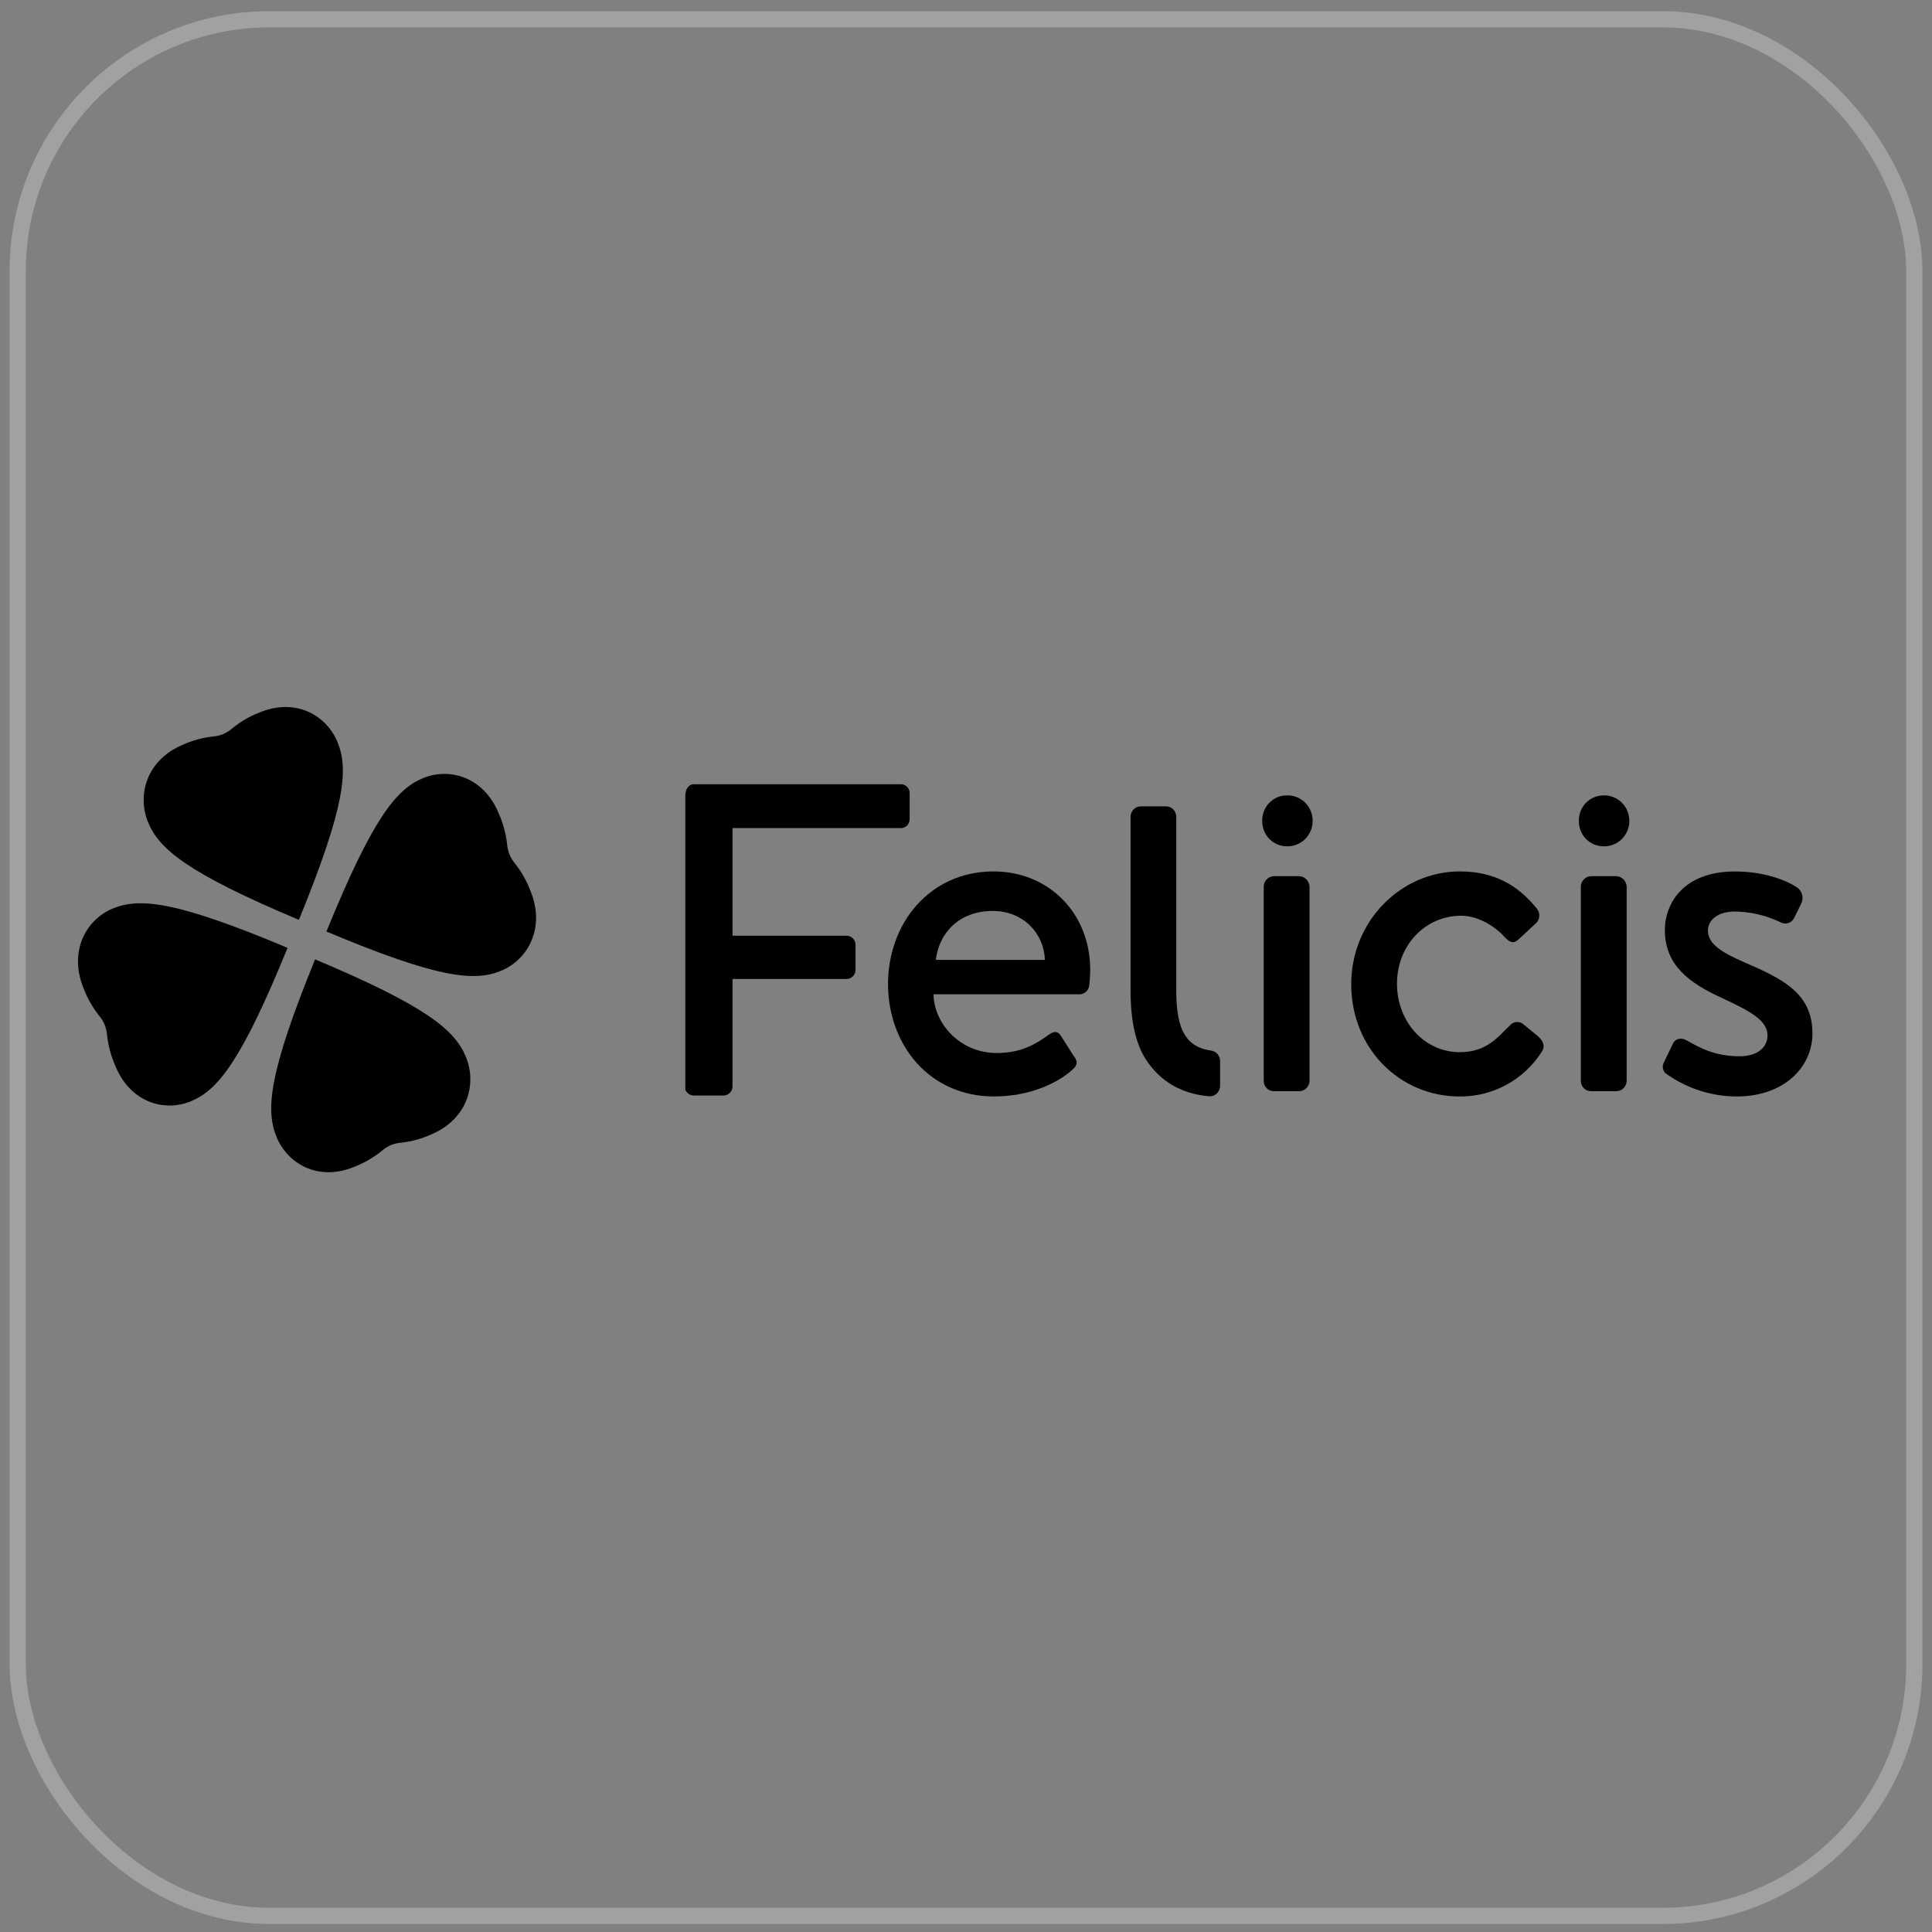 <svg width="101" height="101" viewBox="0 0 101 101" fill="none" xmlns="http://www.w3.org/2000/svg">
<rect x="0" y="0" width="101" height="101" fill="#808080" stroke="none"/>
<rect x="0.925" y="1.008" width="99.151" height="99.151" rx="13.162" stroke="#EDEEF7" stroke-opacity="0.3" stroke-width="0.849"/>
<path d="M65.985 42.921C65.981 42.747 66.01 42.574 66.073 42.412C66.135 42.25 66.229 42.102 66.348 41.978C66.467 41.853 66.61 41.753 66.767 41.685C66.925 41.617 67.094 41.582 67.266 41.581C67.442 41.574 67.617 41.604 67.781 41.668C67.946 41.732 68.096 41.829 68.223 41.953C68.35 42.077 68.45 42.226 68.519 42.391C68.588 42.556 68.624 42.733 68.624 42.911C68.624 43.09 68.588 43.267 68.519 43.432C68.45 43.596 68.35 43.745 68.223 43.87C68.096 43.994 67.946 44.091 67.781 44.155C67.617 44.219 67.442 44.248 67.266 44.242C67.096 44.242 66.928 44.207 66.771 44.14C66.615 44.073 66.473 43.976 66.354 43.853C66.235 43.73 66.141 43.584 66.077 43.424C66.014 43.264 65.983 43.093 65.985 42.921Z" fill="black"/>
<path d="M35.827 41.613C35.827 41.216 36.018 40.998 36.282 40.998H47.099C47.159 40.998 47.218 41.01 47.274 41.033C47.33 41.057 47.38 41.091 47.422 41.135C47.465 41.178 47.498 41.23 47.52 41.286C47.543 41.343 47.554 41.404 47.554 41.465V42.829C47.554 42.951 47.506 43.069 47.42 43.155C47.335 43.242 47.219 43.291 47.099 43.291H38.294V48.917H44.27C44.39 48.92 44.503 48.97 44.588 49.056C44.672 49.142 44.721 49.257 44.725 49.379V50.717C44.721 50.838 44.672 50.954 44.588 51.039C44.503 51.125 44.39 51.175 44.27 51.179H38.294V56.809C38.29 56.93 38.241 57.045 38.156 57.13C38.072 57.216 37.959 57.266 37.839 57.27H36.282C36.184 57.273 36.087 57.245 36.006 57.19C35.924 57.134 35.862 57.055 35.827 56.962V41.613Z" fill="black"/>
<path d="M51.939 45.556C54.815 45.556 56.995 47.723 56.995 50.715C56.995 50.91 56.97 51.3 56.947 51.494C56.937 51.624 56.88 51.746 56.787 51.836C56.694 51.926 56.571 51.977 56.443 51.98H48.802C48.825 53.489 50.167 55.049 52.107 55.049C53.378 55.049 54.143 54.587 54.815 54.101C55.055 53.931 55.27 53.857 55.461 54.149L56.109 55.172C56.3 55.416 56.396 55.634 56.06 55.925C55.27 56.638 53.808 57.32 51.963 57.32C48.605 57.32 46.423 54.643 46.423 51.431C46.43 48.262 48.609 45.556 51.939 45.556ZM54.625 50.18C54.576 48.816 53.522 47.623 51.894 47.623C50.145 47.623 49.091 48.765 48.923 50.18H54.625Z" fill="black"/>
<path d="M66.064 46.339C66.068 46.199 66.125 46.066 66.223 45.967C66.32 45.867 66.451 45.809 66.589 45.804H67.932C68.069 45.813 68.197 45.873 68.294 45.971C68.391 46.069 68.449 46.2 68.459 46.339V56.51C68.454 56.65 68.396 56.783 68.299 56.883C68.201 56.982 68.07 57.04 67.932 57.045H66.589C66.45 57.044 66.317 56.987 66.218 56.887C66.12 56.787 66.064 56.652 66.064 56.51V46.339Z" fill="black"/>
<path d="M76.316 45.556C78.042 45.556 79.311 46.215 80.345 47.503C80.392 47.562 80.428 47.629 80.449 47.702C80.47 47.774 80.476 47.851 80.467 47.926C80.458 48.001 80.434 48.073 80.397 48.139C80.359 48.204 80.309 48.261 80.249 48.306L79.383 49.113C79.071 49.404 78.856 49.186 78.665 48.992C78.161 48.432 77.275 47.872 76.388 47.872C74.495 47.872 73.031 49.43 73.031 51.425C73.031 53.419 74.468 55.005 76.313 55.005C77.75 55.005 78.327 54.178 78.925 53.617C78.969 53.562 79.023 53.516 79.085 53.483C79.148 53.451 79.216 53.431 79.285 53.427C79.355 53.423 79.425 53.433 79.491 53.457C79.557 53.482 79.617 53.52 79.667 53.569L80.409 54.178C80.672 54.42 80.793 54.689 80.602 54.981C80.137 55.709 79.497 56.305 78.744 56.714C77.99 57.123 77.147 57.331 76.293 57.32C73.202 57.32 70.639 54.838 70.639 51.455C70.639 48.139 73.249 45.556 76.316 45.556Z" fill="black"/>
<path d="M82.641 46.339C82.647 46.199 82.704 46.066 82.802 45.967C82.899 45.867 83.03 45.809 83.168 45.804H84.511C84.648 45.813 84.776 45.873 84.873 45.971C84.97 46.069 85.029 46.2 85.038 46.339V56.51C85.033 56.65 84.976 56.783 84.878 56.883C84.78 56.982 84.649 57.04 84.511 57.045H83.168C83.029 57.044 82.895 56.987 82.797 56.887C82.698 56.787 82.642 56.652 82.641 56.51V46.339Z" fill="black"/>
<path d="M87.156 56.169C87.058 56.114 86.984 56.023 86.949 55.915C86.913 55.808 86.918 55.69 86.963 55.586L87.466 54.539C87.587 54.295 87.898 54.222 88.185 54.393C88.833 54.758 89.624 55.219 90.941 55.219C91.874 55.219 92.401 54.758 92.401 54.125C92.401 53.371 91.562 52.884 90.03 52.178C88.329 51.401 87.035 50.473 87.035 48.627C87.035 47.215 88.017 45.558 90.701 45.558C92.234 45.558 93.387 46.022 93.936 46.387C94.066 46.473 94.162 46.604 94.206 46.755C94.249 46.907 94.238 47.069 94.174 47.214L93.792 47.993C93.76 48.056 93.715 48.112 93.662 48.158C93.608 48.203 93.545 48.237 93.478 48.258C93.411 48.278 93.341 48.285 93.271 48.276C93.201 48.268 93.134 48.246 93.073 48.211C92.331 47.854 91.522 47.663 90.701 47.652C89.743 47.652 89.287 48.138 89.287 48.649C89.287 49.379 90.078 49.817 91.18 50.303C93.216 51.179 94.75 51.934 94.75 54.026C94.75 55.785 93.264 57.32 90.799 57.32C89.498 57.32 88.227 56.919 87.156 56.169Z" fill="black"/>
<path d="M82.54 42.921C82.535 42.747 82.565 42.574 82.627 42.412C82.69 42.25 82.783 42.102 82.903 41.978C83.022 41.853 83.165 41.753 83.322 41.685C83.48 41.617 83.649 41.582 83.82 41.581C83.996 41.574 84.172 41.604 84.336 41.668C84.501 41.732 84.651 41.829 84.777 41.953C84.904 42.077 85.005 42.226 85.074 42.391C85.143 42.556 85.178 42.733 85.178 42.911C85.178 43.09 85.143 43.267 85.074 43.432C85.005 43.596 84.904 43.745 84.777 43.87C84.651 43.994 84.501 44.091 84.336 44.155C84.172 44.219 83.996 44.248 83.82 44.242C83.65 44.242 83.483 44.207 83.326 44.14C83.169 44.073 83.028 43.976 82.908 43.853C82.789 43.73 82.695 43.584 82.632 43.424C82.569 43.264 82.537 43.093 82.54 42.921Z" fill="black"/>
<path d="M63.783 56.764C63.784 56.84 63.768 56.915 63.738 56.984C63.708 57.054 63.664 57.116 63.609 57.167C63.554 57.218 63.49 57.258 63.419 57.282C63.349 57.307 63.274 57.316 63.199 57.31C61.738 57.177 60.633 56.525 59.884 55.356C59.364 54.531 59.103 53.342 59.103 51.789V42.699C59.103 42.627 59.117 42.556 59.144 42.49C59.171 42.424 59.211 42.364 59.261 42.313C59.311 42.263 59.37 42.222 59.435 42.195C59.5 42.168 59.57 42.154 59.641 42.154H60.955C61.026 42.154 61.095 42.168 61.161 42.195C61.226 42.222 61.285 42.263 61.335 42.313C61.385 42.364 61.424 42.424 61.451 42.49C61.478 42.556 61.492 42.627 61.492 42.699V51.789C61.492 52.846 61.636 53.606 61.922 54.069C62.205 54.552 62.668 54.836 63.31 54.921C63.44 54.938 63.559 55.001 63.646 55.1C63.733 55.199 63.782 55.327 63.783 55.46V56.764Z" fill="black"/>
<path d="M26.21 50.744C24.819 51.329 22.918 51.157 17.065 48.698C19.489 42.754 20.713 41.267 22.101 40.686C23.489 40.104 25.29 40.604 26.076 42.532C26.298 43.031 26.443 43.561 26.507 44.104C26.52 44.298 26.563 44.489 26.635 44.67C26.71 44.849 26.813 45.015 26.939 45.163C27.273 45.591 27.542 46.069 27.734 46.579C28.522 48.511 27.6 50.16 26.21 50.744Z" fill="black"/>
<path d="M9.997 57.564C11.387 56.979 12.611 55.492 15.033 49.551C9.183 47.091 7.281 46.92 5.892 47.497C4.502 48.073 3.58 49.73 4.366 51.658C4.559 52.17 4.829 52.648 5.166 53.077C5.293 53.224 5.396 53.39 5.472 53.569C5.542 53.75 5.585 53.941 5.599 54.135C5.662 54.681 5.806 55.214 6.027 55.716C6.808 57.646 8.606 58.148 9.997 57.564Z" fill="black"/>
<path d="M18.549 60.987C19.053 60.789 19.524 60.515 19.947 60.174C20.091 60.046 20.254 59.941 20.43 59.864C20.609 59.792 20.797 59.749 20.988 59.734C21.524 59.673 22.049 59.529 22.542 59.306C24.441 58.507 24.938 56.681 24.362 55.267C23.786 53.854 22.32 52.613 16.472 50.153C14.048 56.096 13.877 58.028 14.458 59.439C15.039 60.851 16.65 61.785 18.549 60.987Z" fill="black"/>
<path d="M7.736 42.974C8.312 44.385 9.777 45.628 15.626 48.088C18.055 42.147 18.224 40.215 17.648 38.803C17.073 37.392 15.449 36.456 13.551 37.254C13.047 37.451 12.575 37.725 12.153 38.067C12.007 38.195 11.844 38.299 11.667 38.377C11.489 38.449 11.301 38.492 11.11 38.505C10.572 38.567 10.047 38.712 9.552 38.935C7.657 39.734 7.16 41.56 7.736 42.974Z" fill="black"/>
</svg>

